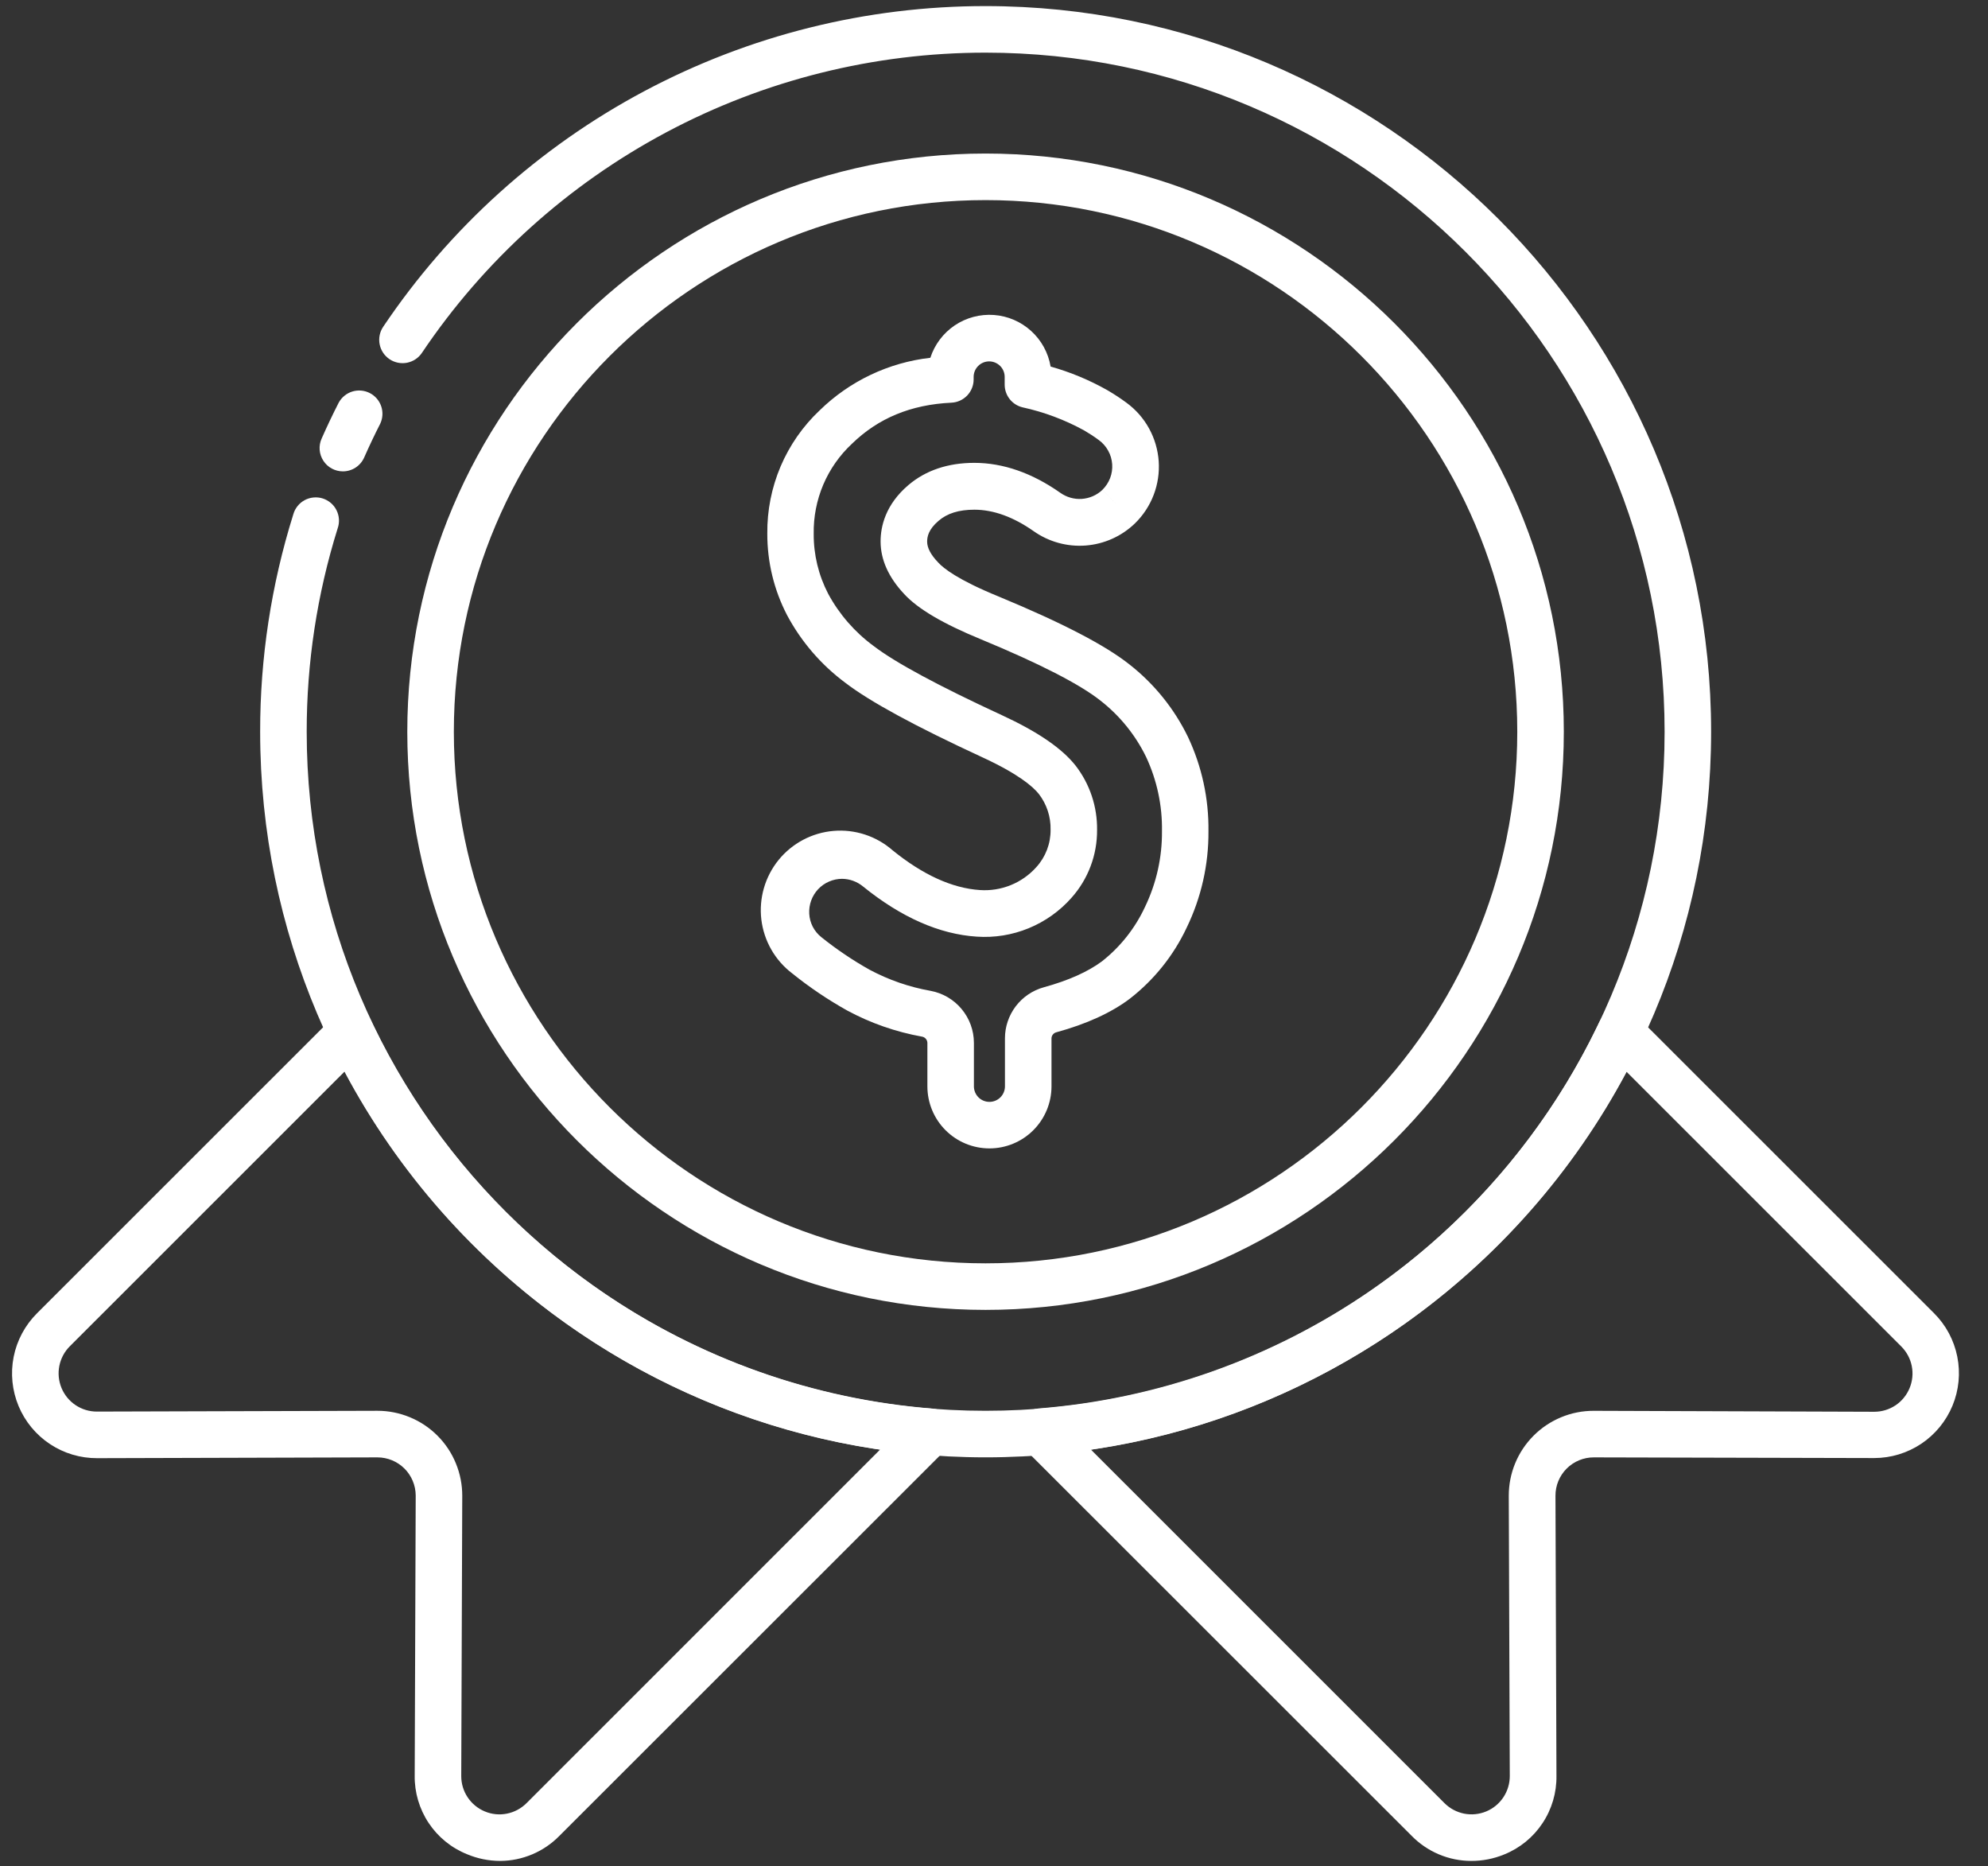 <svg width="65" height="61" viewBox="0 0 65 61" fill="none" xmlns="http://www.w3.org/2000/svg">
<rect x="0" y="0" width="65" height="61" fill="#333333" stroke="none"/>
<g clip-path="url(#clip0_1_156)">
<path d="M16.35 60.83C15.978 60.829 15.609 60.754 15.266 60.609C14.755 60.403 14.319 60.047 14.015 59.589C13.71 59.13 13.551 58.59 13.559 58.04L13.592 48.884C13.59 48.553 13.457 48.236 13.223 48.003C12.988 47.77 12.671 47.639 12.34 47.639L3.18 47.665C2.63 47.668 2.092 47.508 1.634 47.204C1.176 46.901 0.819 46.468 0.607 45.961C0.396 45.453 0.34 44.895 0.446 44.355C0.553 43.816 0.818 43.321 1.206 42.933L10.932 33.212C11.018 33.126 11.124 33.061 11.24 33.024C11.356 32.988 11.479 32.979 11.599 33C11.719 33.021 11.833 33.07 11.93 33.144C12.027 33.217 12.105 33.313 12.157 33.423C13.835 36.952 16.413 39.976 19.632 42.192C22.85 44.407 26.596 45.736 30.49 46.044C30.636 46.056 30.774 46.108 30.89 46.196C31.006 46.283 31.095 46.402 31.145 46.539C31.195 46.675 31.206 46.823 31.175 46.965C31.144 47.107 31.073 47.237 30.97 47.34L18.287 60.014C18.034 60.271 17.733 60.476 17.4 60.616C17.068 60.756 16.711 60.829 16.35 60.83ZM12.341 46.116C12.706 46.116 13.067 46.188 13.404 46.328C13.741 46.467 14.047 46.672 14.305 46.931C14.563 47.189 14.767 47.496 14.905 47.834C15.044 48.171 15.115 48.533 15.114 48.898L15.081 58.053C15.08 58.301 15.152 58.544 15.29 58.75C15.427 58.956 15.622 59.117 15.851 59.212C16.08 59.308 16.332 59.333 16.575 59.284C16.818 59.236 17.041 59.116 17.216 58.941L28.776 47.384C25.094 46.839 21.591 45.437 18.549 43.292C15.508 41.146 13.012 38.317 11.263 35.031L2.282 44.008C2.107 44.183 1.988 44.406 1.94 44.649C1.892 44.892 1.917 45.143 2.012 45.372C2.107 45.601 2.268 45.796 2.474 45.933C2.68 46.07 2.922 46.143 3.17 46.142L12.331 46.116L12.341 46.116ZM48.099 60.83C47.737 60.829 47.379 60.756 47.045 60.615C46.712 60.474 46.41 60.269 46.157 60.011L33.474 47.337C33.371 47.234 33.3 47.103 33.269 46.961C33.238 46.819 33.248 46.671 33.299 46.535C33.349 46.399 33.438 46.28 33.554 46.192C33.67 46.104 33.808 46.052 33.953 46.04C37.848 45.732 41.594 44.404 44.812 42.188C48.031 39.972 50.608 36.948 52.287 33.419C52.339 33.309 52.417 33.214 52.514 33.14C52.611 33.066 52.724 33.017 52.844 32.996C52.965 32.975 53.088 32.984 53.204 33.021C53.32 33.057 53.426 33.122 53.512 33.208L63.237 42.928C63.625 43.315 63.889 43.809 63.996 44.347C64.103 44.885 64.049 45.442 63.839 45.949C63.629 46.456 63.274 46.889 62.818 47.194C62.362 47.498 61.826 47.661 61.278 47.661H61.269L52.113 47.639C51.948 47.638 51.785 47.67 51.632 47.733C51.48 47.796 51.341 47.888 51.224 48.005C51.108 48.121 51.015 48.26 50.952 48.412C50.889 48.565 50.857 48.728 50.858 48.893L50.89 58.048C50.898 58.599 50.739 59.139 50.434 59.597C50.13 60.056 49.694 60.412 49.183 60.618C48.839 60.76 48.471 60.832 48.099 60.83ZM35.669 47.385L47.228 58.94C47.404 59.116 47.627 59.235 47.87 59.284C48.113 59.332 48.365 59.307 48.594 59.212C48.823 59.117 49.018 58.956 49.155 58.749C49.292 58.543 49.365 58.3 49.364 58.053L49.331 48.897C49.33 48.532 49.401 48.17 49.54 47.833C49.679 47.495 49.884 47.188 50.142 46.93C50.4 46.671 50.706 46.467 51.044 46.327C51.381 46.187 51.743 46.116 52.108 46.117H52.118L61.278 46.148C61.525 46.149 61.767 46.076 61.974 45.939C62.18 45.802 62.34 45.607 62.435 45.378C62.531 45.149 62.556 44.898 62.508 44.655C62.46 44.412 62.34 44.189 62.165 44.014L53.184 35.037C51.435 38.322 48.939 41.15 45.898 43.295C42.856 45.439 39.354 46.84 35.673 47.385L35.669 47.385Z" fill="white"/>
<path d="M32.224 47.638C19.142 47.638 8.506 36.994 8.506 23.919C8.503 21.51 8.869 19.114 9.589 16.816C9.616 16.717 9.663 16.625 9.727 16.545C9.79 16.465 9.869 16.399 9.959 16.35C10.049 16.302 10.148 16.271 10.249 16.262C10.351 16.252 10.453 16.262 10.551 16.293C10.648 16.324 10.738 16.374 10.816 16.44C10.894 16.506 10.957 16.587 11.003 16.679C11.049 16.77 11.075 16.87 11.082 16.972C11.088 17.074 11.074 17.176 11.04 17.272C10.367 19.423 10.026 21.665 10.028 23.919C10.028 36.154 19.982 46.116 32.224 46.116C44.465 46.116 54.426 36.16 54.426 23.919C54.426 11.677 44.466 1.721 32.224 1.721C28.583 1.72 24.998 2.614 21.785 4.325C18.571 6.036 15.828 8.511 13.796 11.533C13.684 11.701 13.509 11.817 13.31 11.857C13.111 11.896 12.905 11.854 12.737 11.742C12.569 11.629 12.452 11.454 12.413 11.255C12.374 11.057 12.415 10.851 12.528 10.683C14.699 7.453 17.631 4.808 21.066 2.98C24.501 1.152 28.333 0.197 32.224 0.199C45.305 0.199 55.947 10.839 55.947 23.919C55.947 36.999 45.305 47.638 32.224 47.638Z" fill="white"/>
<path d="M11.211 15.408C11.084 15.408 10.959 15.376 10.848 15.316C10.736 15.256 10.642 15.168 10.573 15.062C10.504 14.956 10.462 14.834 10.452 14.708C10.442 14.581 10.463 14.454 10.515 14.339C10.696 13.929 10.885 13.532 11.076 13.159C11.172 12.986 11.331 12.856 11.52 12.798C11.709 12.74 11.914 12.758 12.09 12.848C12.266 12.938 12.4 13.093 12.464 13.28C12.528 13.468 12.516 13.673 12.431 13.852C12.253 14.2 12.077 14.571 11.907 14.955C11.847 15.09 11.75 15.204 11.626 15.285C11.503 15.365 11.358 15.408 11.211 15.408ZM32.224 42.818C21.799 42.818 13.317 34.339 13.317 23.919C13.317 13.498 21.798 5.019 32.224 5.019C42.65 5.019 51.131 13.497 51.131 23.919C51.131 34.34 42.65 42.818 32.224 42.818ZM32.224 6.541C22.638 6.541 14.839 14.337 14.839 23.919C14.839 33.5 22.638 41.296 32.224 41.296C41.81 41.296 49.609 33.5 49.609 23.919C49.609 14.337 41.81 6.541 32.224 6.541Z" fill="white"/>
<path d="M32.351 37.539C31.812 37.539 31.296 37.325 30.916 36.945C30.535 36.564 30.322 36.048 30.322 35.51V34.087C30.32 34.038 30.302 33.992 30.27 33.955C30.239 33.919 30.195 33.894 30.148 33.886C29.294 33.733 28.47 33.446 27.706 33.035C27.072 32.681 26.468 32.274 25.903 31.819C25.625 31.608 25.392 31.343 25.219 31.041C25.046 30.739 24.935 30.404 24.893 30.058C24.852 29.712 24.881 29.361 24.978 29.026C25.075 28.692 25.238 28.38 25.458 28.109C25.678 27.839 25.95 27.616 26.258 27.453C26.566 27.29 26.904 27.19 27.252 27.161C27.599 27.131 27.949 27.172 28.28 27.28C28.611 27.388 28.917 27.562 29.18 27.791C30.172 28.597 31.133 29.034 32.038 29.094C32.382 29.118 32.728 29.063 33.048 28.933C33.369 28.803 33.655 28.602 33.885 28.344C34.188 28.011 34.354 27.575 34.35 27.124C34.36 26.703 34.225 26.291 33.969 25.957C33.774 25.71 33.289 25.294 32.122 24.756C29.912 23.734 28.444 22.936 27.635 22.316C26.846 21.729 26.196 20.974 25.733 20.106C25.306 19.283 25.085 18.369 25.088 17.442C25.08 16.689 25.228 15.942 25.522 15.248C25.817 14.555 26.252 13.93 26.801 13.413C27.783 12.454 29.056 11.85 30.419 11.695C30.559 11.263 30.84 10.89 31.216 10.636C31.593 10.383 32.044 10.263 32.498 10.296C32.95 10.329 33.379 10.513 33.715 10.819C34.051 11.124 34.275 11.534 34.351 11.982C35 12.165 35.625 12.425 36.211 12.757C36.425 12.882 36.633 13.018 36.832 13.165C37.135 13.387 37.387 13.673 37.569 14.003C37.75 14.332 37.858 14.697 37.885 15.073C37.911 15.448 37.855 15.825 37.721 16.176C37.587 16.528 37.378 16.846 37.108 17.109C36.672 17.53 36.102 17.786 35.497 17.832C34.893 17.878 34.291 17.712 33.795 17.362C33.132 16.897 32.48 16.661 31.859 16.661C31.351 16.661 30.971 16.78 30.687 17.025C30.353 17.309 30.314 17.55 30.314 17.706C30.314 17.907 30.433 18.134 30.669 18.38L30.682 18.394C30.845 18.572 31.316 18.954 32.645 19.496C34.73 20.36 36.13 21.086 36.931 21.721C37.739 22.355 38.393 23.164 38.842 24.089C39.296 25.052 39.525 26.105 39.512 27.17C39.52 28.262 39.276 29.34 38.8 30.323C38.373 31.232 37.736 32.027 36.943 32.644C36.337 33.103 35.525 33.474 34.533 33.745C34.49 33.757 34.452 33.782 34.425 33.817C34.397 33.852 34.381 33.895 34.38 33.939V35.513C34.379 36.051 34.165 36.566 33.784 36.946C33.404 37.326 32.888 37.539 32.351 37.539ZM27.531 28.727C27.384 28.728 27.24 28.758 27.105 28.817C26.971 28.875 26.85 28.96 26.749 29.067C26.649 29.174 26.572 29.3 26.522 29.438C26.472 29.576 26.451 29.723 26.459 29.869C26.467 30.016 26.506 30.16 26.573 30.291C26.641 30.422 26.735 30.538 26.85 30.63C27.349 31.031 27.88 31.39 28.438 31.702C29.061 32.034 29.733 32.266 30.428 32.389C30.825 32.463 31.183 32.673 31.441 32.983C31.7 33.293 31.842 33.683 31.843 34.087V35.511C31.843 35.645 31.897 35.775 31.992 35.87C32.087 35.965 32.216 36.018 32.351 36.018C32.485 36.018 32.614 35.965 32.709 35.87C32.805 35.775 32.858 35.645 32.858 35.511V33.939C32.858 33.561 32.983 33.194 33.212 32.892C33.441 32.592 33.762 32.374 34.126 32.273C34.933 32.052 35.571 31.765 36.029 31.425C36.63 30.952 37.112 30.344 37.435 29.65C37.809 28.875 38 28.026 37.992 27.166C38.005 26.331 37.828 25.504 37.475 24.747C37.125 24.027 36.615 23.397 35.984 22.904C35.307 22.366 33.988 21.69 32.067 20.895C30.835 20.388 30.015 19.908 29.563 19.417C29.056 18.878 28.792 18.3 28.792 17.697C28.792 17.212 28.949 16.497 29.7 15.857C30.267 15.375 30.992 15.13 31.856 15.13C32.797 15.13 33.743 15.459 34.667 16.108C34.872 16.254 35.121 16.325 35.372 16.308C35.624 16.29 35.861 16.186 36.044 16.013L36.574 16.557L36.044 16.012C36.155 15.903 36.241 15.772 36.297 15.627C36.352 15.483 36.375 15.327 36.364 15.173C36.353 15.018 36.309 14.867 36.233 14.732C36.159 14.596 36.055 14.478 35.93 14.387C35.775 14.272 35.614 14.167 35.448 14.07C34.816 13.723 34.138 13.469 33.434 13.315C33.267 13.275 33.119 13.181 33.013 13.046C32.907 12.912 32.849 12.745 32.849 12.574V12.32C32.849 12.186 32.796 12.057 32.701 11.962C32.605 11.867 32.476 11.813 32.342 11.813C32.207 11.813 32.078 11.867 31.983 11.962C31.888 12.057 31.834 12.186 31.834 12.32V12.402C31.835 12.598 31.759 12.786 31.624 12.928C31.489 13.069 31.305 13.154 31.109 13.163C29.779 13.226 28.715 13.67 27.856 14.505C27.453 14.88 27.133 15.337 26.917 15.844C26.702 16.352 26.596 16.899 26.605 17.45C26.601 18.133 26.764 18.807 27.08 19.413C27.442 20.082 27.947 20.662 28.56 21.113C29.267 21.656 30.68 22.418 32.758 23.378C33.931 23.92 34.719 24.459 35.168 25.027C35.633 25.628 35.88 26.369 35.87 27.129C35.876 27.948 35.577 28.739 35.032 29.349C34.648 29.783 34.169 30.123 33.632 30.343C33.096 30.563 32.516 30.657 31.937 30.617C30.712 30.539 29.462 29.983 28.22 28.979C28.026 28.818 27.783 28.729 27.531 28.727Z" fill="white"/>
</g>
<defs>
<clipPath id="clip0_1_156">
<rect width="64" height="60.63" fill="white" transform="translate(0.39 0.2)"/>
</clipPath>
</defs>
</svg>
